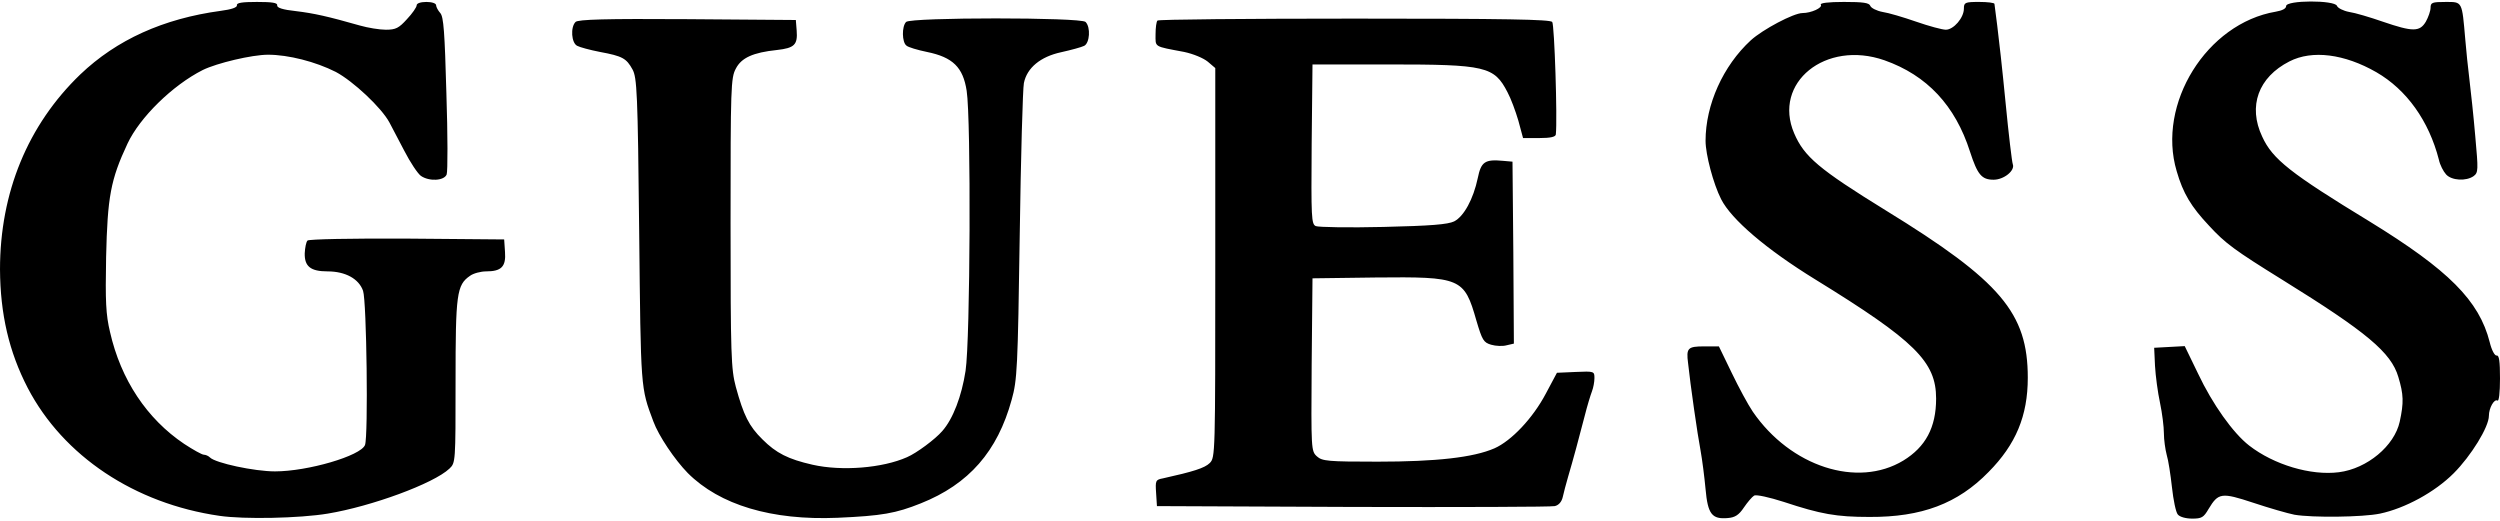<svg  viewBox="0 -.7 900 187.4" xmlns="http://www.w3.org/2000/svg">
    <path d="m85.3 1.2c.1.8-2 1.5-5.8 2-20.7 2.8-37.5 10.4-50.6 22.9-18.9 18.2-28.9 42.5-28.9 70.2.1 16 3.2 29.6 10 42.7 12.8 24.5 38.5 41.6 69 46 8.8 1.3 28.8.9 39-.8 15.7-2.6 38.1-10.8 43.8-16.2 2.2-2.1 2.2-2.3 2.2-31.4 0-31.5.4-34.7 5.2-38 1.2-.9 3.9-1.6 5.8-1.6 5.5 0 7.2-1.7 6.8-7l-.3-4.5-34.9-.3c-20.1-.1-35.4.2-35.9.7s-.9 2.6-1 4.6c-.1 4.7 2.1 6.5 8.2 6.5 6.5 0 11.3 2.7 12.8 7 1.3 3.7 1.9 52.4.7 55.5-1.5 3.9-20.6 9.5-32.4 9.5-7.4 0-21.4-3-23.4-5-.6-.6-1.6-1-2.2-1-.7 0-3.9-1.8-7.1-3.9-13.4-9-22.8-23.1-26.7-40.3-1.5-6.3-1.7-11-1.4-27 .5-21.6 1.6-27.8 7.7-40.8 4.4-9.4 16.2-21 27.1-26.5 5.1-2.5 17.7-5.5 23.5-5.5 7.3 0 17.1 2.5 24.4 6.2 6.2 3.3 16.4 12.8 19.3 18.2.7 1.3 3.1 5.9 5.3 10.1 2.2 4.3 4.9 8.3 6 9.1 3 2.1 8.4 1.8 9.3-.5.4-1.1.4-14.2-.1-29.2-.6-22-1-27.6-2.2-28.9-.8-.9-1.5-2.2-1.5-2.8 0-.7-1.5-1.2-3.5-1.2-2.1 0-3.5.5-3.5 1.2s-1.6 3-3.5 5c-2.9 3.2-4 3.8-7.6 3.8-2.3 0-6.5-.7-9.3-1.5-11.6-3.3-16.5-4.4-23.1-5.2-4.7-.5-6.9-1.2-6.7-2.1.1-.9-1.8-1.2-7.3-1.2-5.3 0-7.4.3-7.2 1.2zm570.2-.2c.7 1.1-3.5 3-6.6 3-3.2 0-14.3 5.9-18.6 9.8-10 9.2-16.3 23.2-16.3 36.2 0 4.9 2.8 15.5 5.6 21 3.7 7.3 16.2 18 33.9 28.9 35.9 22.1 43.5 29.6 43.5 42.9 0 10.4-3.8 17.4-11.8 22.3-16.5 10-40.6 2.2-54.2-17.6-1.7-2.5-5.1-8.8-7.6-14l-4.6-9.5h-5.3c-5.9 0-6.5.6-5.8 6 .8 7.6 3.4 25.8 4.5 31.5.6 3.3 1.4 9.6 1.8 13.9.8 9 2.3 10.9 8 10.4 2.6-.2 4-1.1 5.8-3.8 1.3-1.9 2.9-3.8 3.7-4.3.8-.4 5.4.6 10.7 2.3 13.3 4.4 18.9 5.4 30.8 5.4 18.8.1 31.8-4.8 42.9-16.2 9.8-9.9 14.1-20.2 14.1-33.9 0-23.3-9.7-34.8-51.2-60.3-24-14.8-29.3-19.3-32.9-27.7-7.8-18.2 11.3-33.7 32.5-26.3 15.3 5.4 25.5 16.3 30.8 32.9 2.7 8.3 4.2 10.1 8.5 10.1 3.7 0 7.8-3.3 6.9-5.6-.3-.8-1.5-10.8-2.6-22.2s-2.5-23.9-3-27.7c-.5-3.9-.9-7.3-1-7.8 0-.4-2.5-.7-5.5-.7-5.1 0-5.5.2-5.5 2.4 0 3.3-3.7 7.6-6.5 7.6-1.3 0-6.1-1.3-10.7-2.9s-10-3.2-12.1-3.5c-2.1-.4-4.1-1.4-4.4-2.2-.4-1.1-2.6-1.4-9.5-1.4-5.7 0-8.7.4-8.3 1zm167.5.5c0 .9-1.4 1.6-3.7 2-24.9 4.2-42.9 33.2-35.7 57.4 2.3 8 5.2 12.8 11.7 19.7 5.8 6.3 9.2 8.8 26.3 19.4 30.5 18.9 39.2 26.2 41.8 35 1.9 6.3 2 9.2.5 16.1-1.9 8.7-11.7 16.9-21.9 18.2-10.1 1.3-23.4-2.7-32.3-9.6-5.8-4.5-13.2-14.9-18.4-25.9l-4.8-9.9-5.5.3-5.5.3.3 6.5c.2 3.6 1 9.6 1.8 13.3.8 3.8 1.4 8.7 1.4 11s.5 5.8 1 7.7c.6 1.9 1.4 7.2 1.9 11.7.5 4.6 1.4 9 2.1 9.8.7.9 2.9 1.5 5.2 1.5 3.4 0 4.1-.4 5.9-3.5 3.5-5.8 4.6-6 16.1-2.2 5.7 1.9 12.3 3.8 14.8 4.3 6.4 1.1 24.6.9 30.8-.4 9-1.9 19.7-7.7 26.5-14.5 6.3-6.3 12.7-16.7 12.7-20.7 0-2.8 1.9-6.2 3.1-5.5.5.4.9-2.8.9-7.9 0-6.2-.3-8.5-1.2-8.3-.7.1-1.8-1.9-2.5-4.8-3.8-15-14.8-26-43.3-43.5-28.4-17.3-34.9-22.4-38.6-30.5-5.2-11-1.4-21.4 9.8-27.1 8.2-4.2 19.8-2.7 31.3 3.9 10.9 6.3 18.9 17.5 22.5 31.5.4 1.9 1.6 4.2 2.6 5.3 2 2.2 7.2 2.5 9.9.6 1.7-1.3 1.7-2.1.6-14.3-.6-7.1-1.6-16.3-2.1-20.4s-1.2-10.7-1.5-14.5c-1.2-13.9-1-13.5-7.1-13.5-4.8 0-5.4.2-5.4 2.1 0 1.1-.8 3.4-1.7 5-2.2 3.7-4.7 3.7-15.5 0-4.6-1.6-10-3.2-12.1-3.5-2.1-.4-4.1-1.4-4.4-2.2-.8-2.1-18.3-2.1-18.3.1zm-615.8 5.7c-1.9 1.9-1.5 7.6.6 8.6.9.5 4.6 1.5 8.2 2.2 8.1 1.5 9.5 2.3 11.7 6.3 1.6 2.9 1.9 8.3 2.4 58.2.6 57.4.5 56.2 5.1 68.5 1.9 5.2 7.7 13.8 12.4 18.6 11.5 11.5 30.2 17.1 53.9 16.1 16-.7 21-1.6 30-5.2 17.3-6.9 27.6-18.7 32.7-37.3 2-7.1 2.2-11.4 2.9-59.2.4-28.3 1.1-53 1.5-54.8 1.1-5.5 6-9.5 13.4-11.1 3.6-.8 7.3-1.8 8.3-2.3 2-1 2.4-6.7.5-8.6-1.7-1.7-62.9-1.7-64.6 0-1.6 1.6-1.5 7.3.1 8.5.6.6 4 1.6 7.4 2.3 9.3 1.9 13 5.5 14.3 14 1.6 10.3 1.3 89.6-.4 100.8-1.4 9.1-4.5 17.3-8.4 21.7-2.5 2.9-9.2 7.9-12.7 9.4-8.8 3.9-23.4 5.1-34 2.7-8.8-2-13.1-4.2-18-9.1-4.9-4.8-6.8-8.7-9.6-18.9-1.7-6.4-1.9-11.2-1.9-59 0-48.9.1-52.3 1.9-55.6 2-3.9 6.2-5.8 14.8-6.7 6.3-.7 7.5-1.9 7.1-7l-.3-3.8-39-.3c-29.6-.2-39.4.1-40.3 1zm209.5-.5c-.4.3-.7 2.6-.7 4.9 0 4.8-.8 4.3 10.3 6.4 3.3.7 6.9 2.2 8.5 3.5l2.7 2.3v70.1c0 69.2 0 70.1-2 72.1-1.8 1.8-6 3.1-16.8 5.5-2.7.5-2.8.8-2.5 5.3l.3 4.7 70.5.3c38.8.1 71.5 0 72.7-.3 1.4-.3 2.5-1.5 2.9-3.3.3-1.5 1.2-4.7 1.9-7.2 1.8-6.1 4-14.2 6-22 .9-3.6 2.1-7.5 2.6-8.8s.9-3.4.9-4.8c0-2.4-.1-2.5-6.7-2.2l-6.8.3-4 7.5c-4.7 8.9-12.4 17-18.5 19.7-7.6 3.3-20.9 4.8-42.1 4.8-18 0-19.9-.2-21.8-1.9-2.1-1.9-2.1-2.5-1.9-33l.3-31.1 22.6-.3c30.9-.3 32 .1 36.4 15.5 2.1 7.1 2.6 7.9 5.3 8.7 1.7.5 4.2.6 5.6.2l2.6-.6-.2-32.8-.3-32.7-3.4-.3c-6.5-.6-7.9.3-9.1 6.2-1.6 7.6-5 13.8-8.5 15.6-2.3 1.1-8.3 1.6-25.5 2-12.4.3-23.3.1-24.3-.3-1.6-.7-1.7-2.9-1.5-29.5l.3-28.7h27.5c34.9 0 37.9.7 42.7 10 1.2 2.2 2.9 6.8 3.9 10.2l1.7 6.3h5.9c3.9 0 5.8-.4 5.9-1.3.6-5.6-.5-39.5-1.3-40.5-.8-.9-16.3-1.2-71.3-1.2-38.6 0-70.5.3-70.8.7z"/>
</svg>